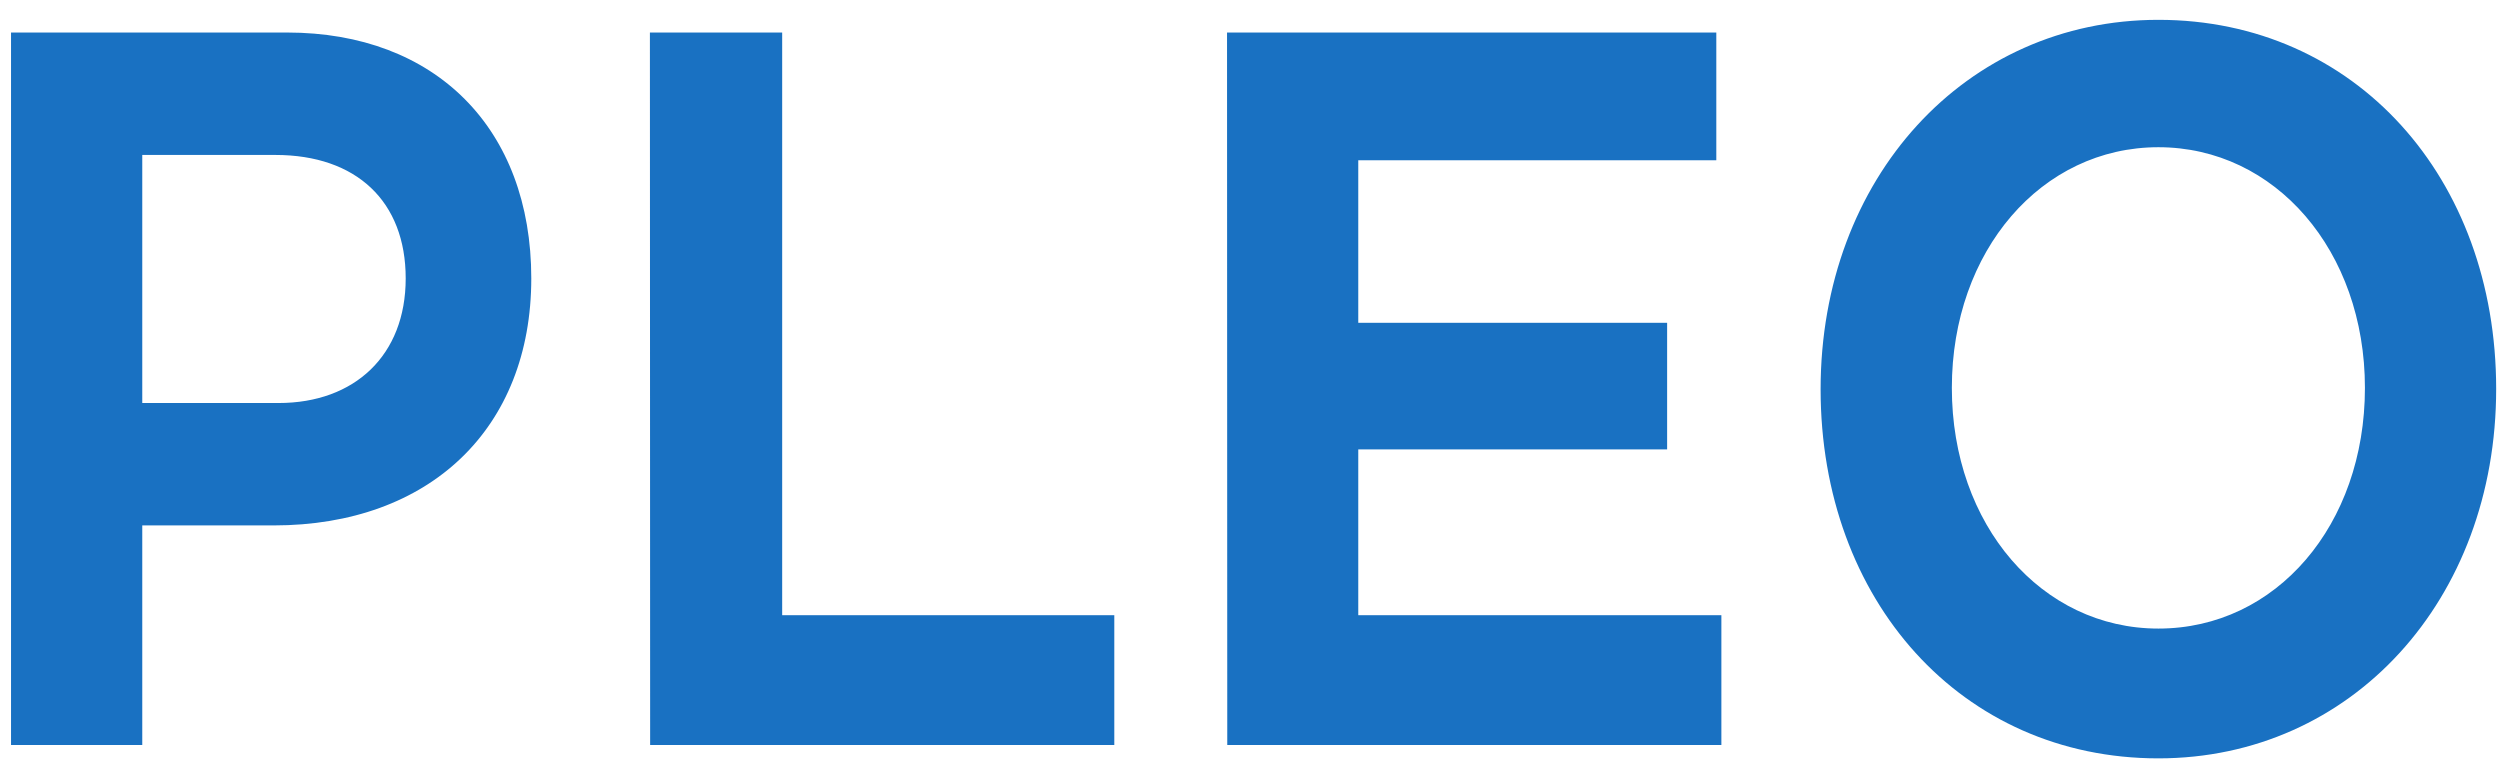 <svg width="107" height="33" viewBox="0 0 107 33" fill="none" xmlns="http://www.w3.org/2000/svg">
<path d="M12.287 1.392H0.472V31.886H6.089V22.488H11.709C18.401 22.488 22.739 18.331 22.739 11.916C22.739 5.501 18.645 1.392 12.287 1.392ZM11.913 17.249H6.089V6.632H11.788C15.256 6.632 17.364 8.621 17.364 11.916C17.364 15.211 15.174 17.249 11.924 17.249H11.913ZM27.826 31.886H47.692V26.33H33.477V1.392H27.816L27.826 31.886ZM52.527 31.886H73.675V26.33H58.134V19.235H71.353V13.816H58.134V6.859H73.458V1.392H52.517L52.527 31.886ZM92.379 32.458C100.641 32.458 106.836 25.683 106.836 16.646C106.836 7.61 100.805 0.849 92.379 0.849C84.117 0.849 77.922 7.625 77.922 16.661C77.922 25.698 83.951 32.458 92.379 32.458ZM92.379 26.903C87.381 26.903 83.539 22.474 83.539 16.602C83.539 10.73 87.381 6.301 92.379 6.301C97.377 6.301 101.219 10.73 101.219 16.602C101.219 22.474 97.418 26.903 92.379 26.903Z" fill="#1971C2"/>
</svg>
